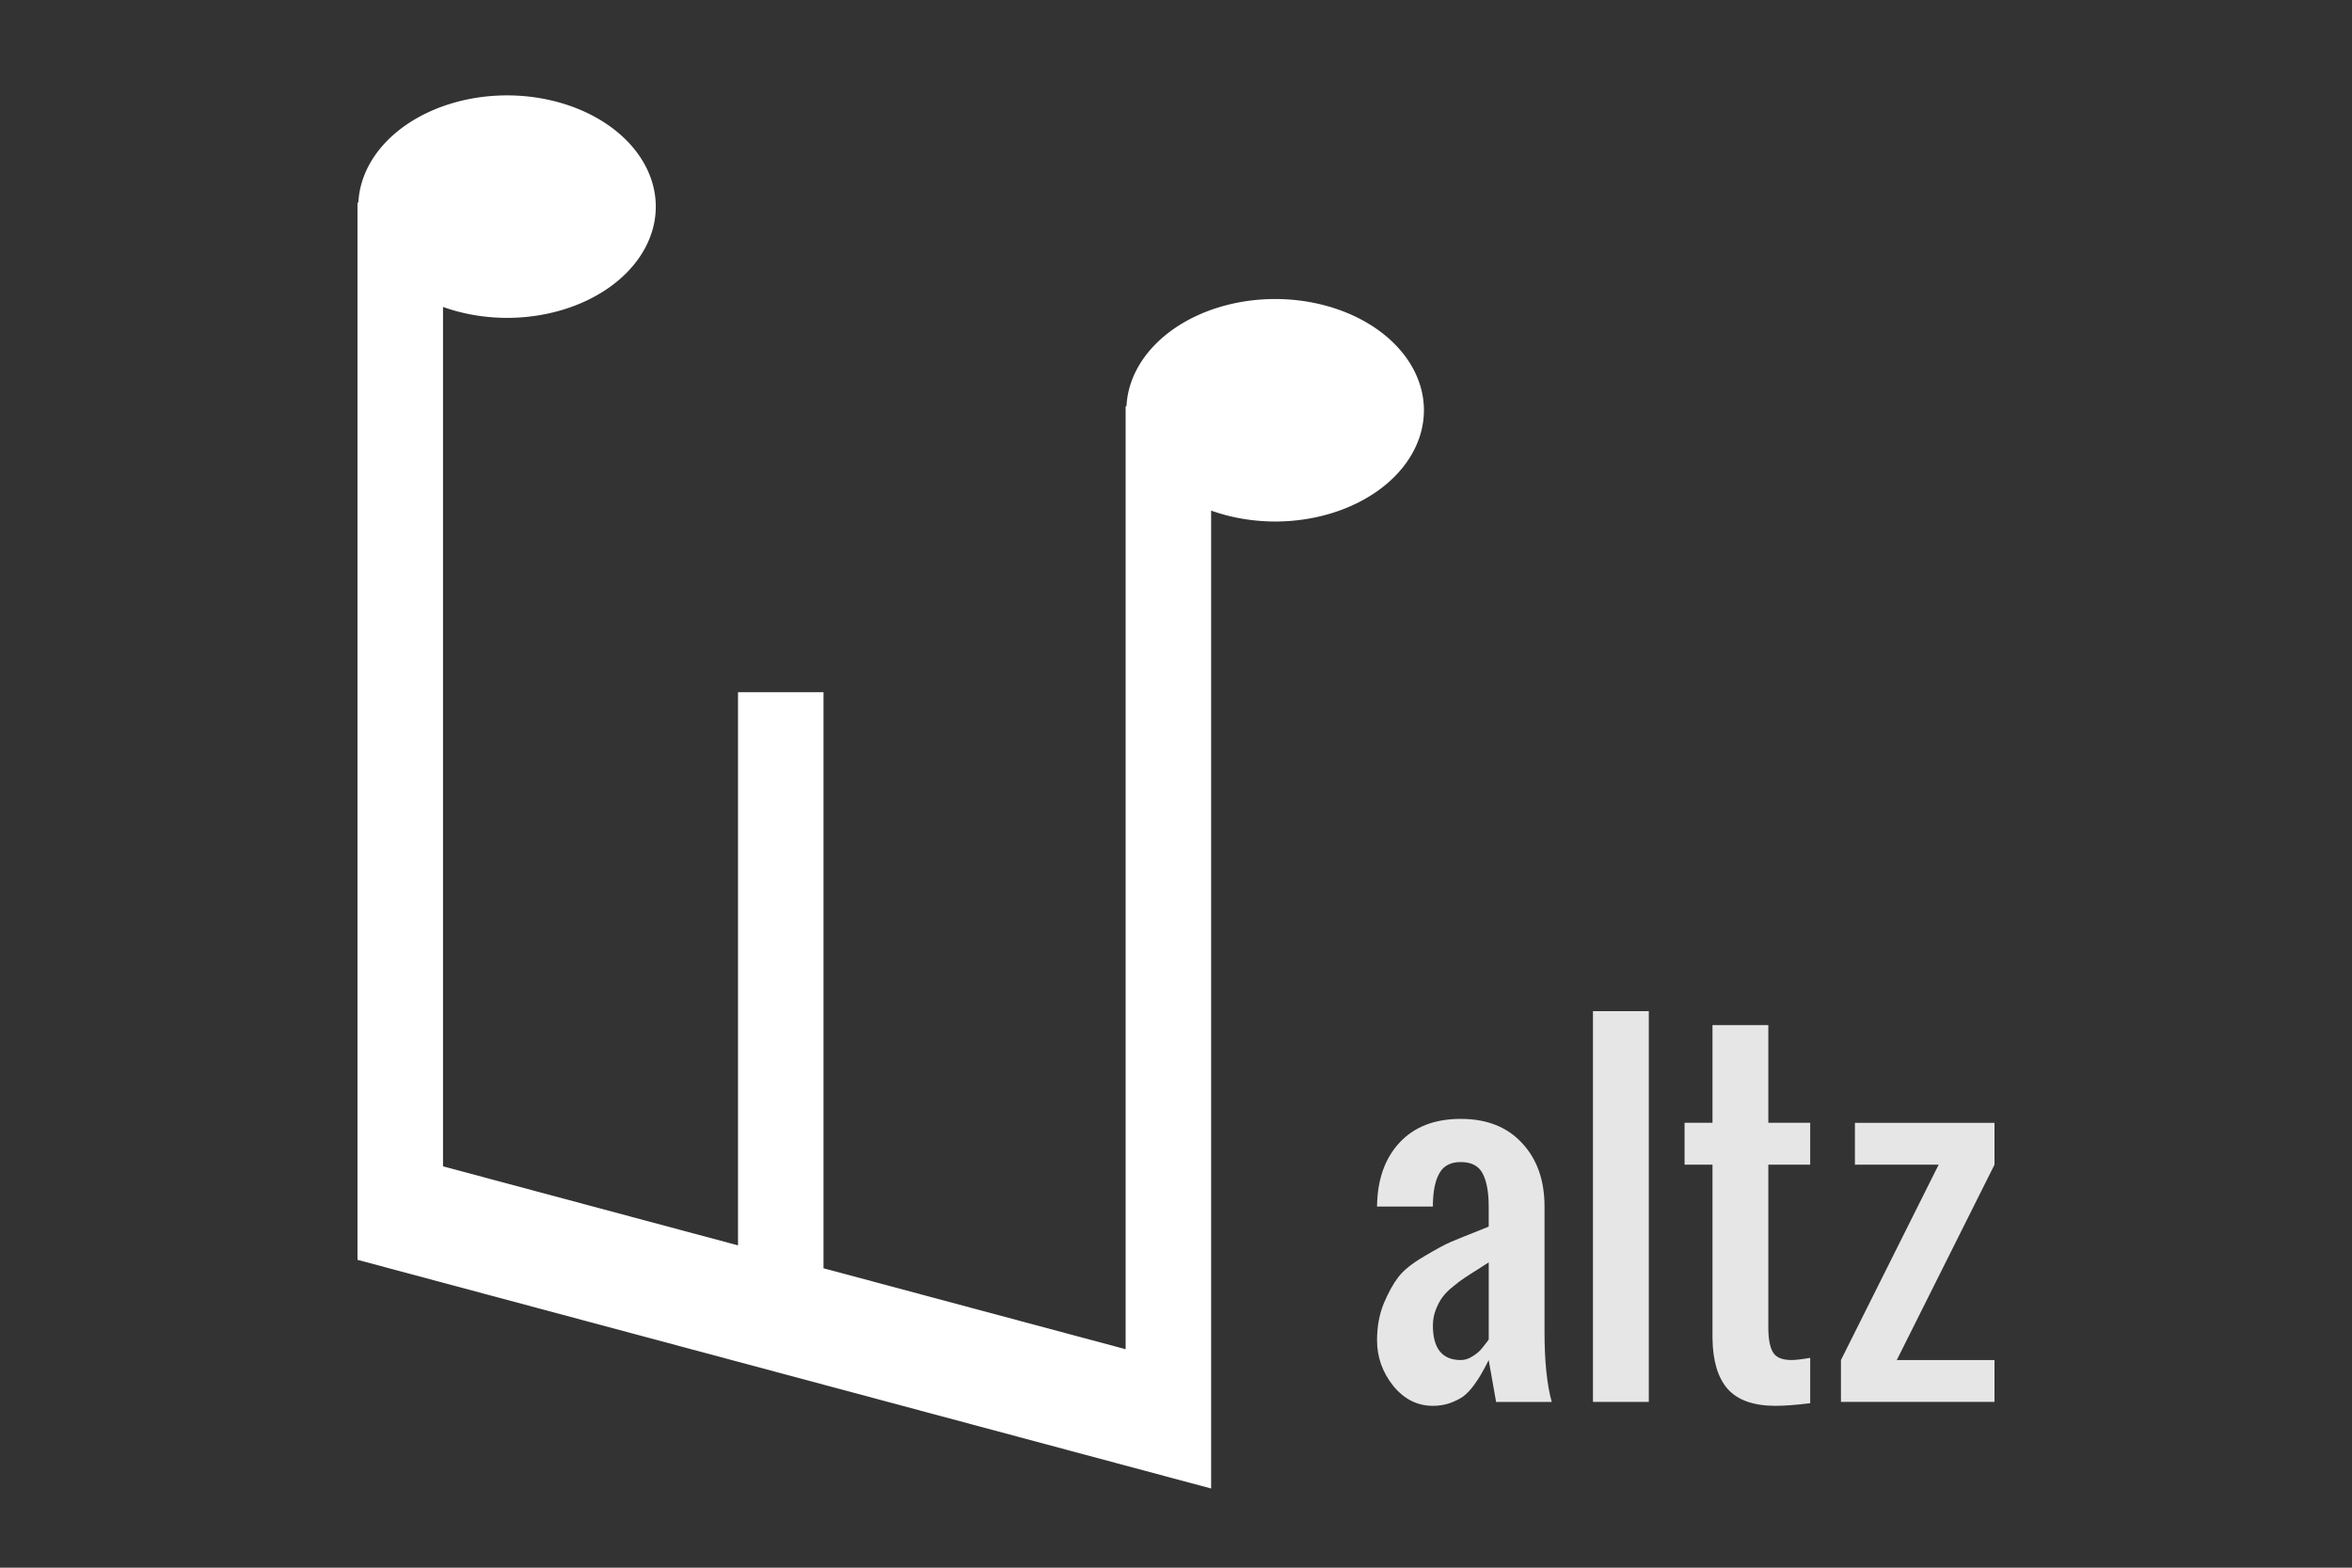 <?xml version="1.0" encoding="UTF-8" standalone="no"?>
<!-- Created with Inkscape (http://www.inkscape.org/) -->

<svg
   xmlns:dc="http://purl.org/dc/elements/1.1/"
   xmlns:cc="http://creativecommons.org/ns#"
   xmlns:rdf="http://www.w3.org/1999/02/22-rdf-syntax-ns#"
   xmlns:svg="http://www.w3.org/2000/svg"
   xmlns="http://www.w3.org/2000/svg"
   xmlns:sodipodi="http://sodipodi.sourceforge.net/DTD/sodipodi-0.dtd"
   xmlns:inkscape="http://www.inkscape.org/namespaces/inkscape"
   width="300"
   height="200"
   viewBox="0 0 300 200"
   id="svg2"
   version="1.1"
   inkscape:version="0.91 r"
   sodipodi:docname="waltz.svg">
  <rect x="0" y="0" width="300" height="200" fill="#333333" stroke="none"/>
  <defs
     id="defs4" />
  <sodipodi:namedview
     id="base"
     pagecolor="#ffffff"
     bordercolor="#666666"
     borderopacity="1.0"
     inkscape:pageopacity="0.0"
     inkscape:pageshadow="2"
     inkscape:zoom="2"
     inkscape:cx="112.3606"
     inkscape:cy="131.09054"
     inkscape:document-units="px"
     inkscape:current-layer="layer1"
     showgrid="false"
     fit-margin-top="0"
     fit-margin-left="0"
     fit-margin-right="0"
     fit-margin-bottom="0"
     inkscape:window-width="1920"
     inkscape:window-height="1004"
     inkscape:window-x="1920"
     inkscape:window-y="25"
     inkscape:window-maximized="1"
     units="px" />
  <g
     inkscape:label="Layer 1"
     inkscape:groupmode="layer"
     id="layer1"
     transform="translate(-420.606,-430.426)">
    <g
       id="g4243"
       transform="matrix(1.049,0,0,1.049,338.443,-91.828)" />
    <g
       transform="matrix(1.049,0,0,1.049,25.443,-91.828)"
       id="g11552" />
    <path
       style="opacity:1;fill:#ffffff;fill-opacity:1;stroke:none;stroke-width:3;stroke-linecap:round;stroke-linejoin:miter;stroke-miterlimit:4;stroke-dasharray:none;stroke-opacity:1"
       d="m 485.267,442.595 a 18.986,14.193 0 0 0 -18.951,13.679 l -0.11,0 0,120.029 0,3.455 0,11.391 108.881,29.175 0,-14.847 0,-109.913 a 18.986,14.193 0 0 0 8.156,1.396 18.986,14.193 0 0 0 18.986,-14.193 18.986,14.193 0 0 0 -18.986,-14.193 18.986,14.193 0 0 0 -18.951,13.679 l -0.11,0 0,120.302 -38.536,-10.326 0,-73.497 -10.905,0 0,70.575 -37.629,-10.083 0,-109.64 a 18.986,14.193 0 0 0 8.156,1.396 18.986,14.193 0 0 0 18.984,-14.193 18.986,14.193 0 0 0 -18.984,-14.193 z"
       id="rect11808"
       inkscape:connector-curvature="0" />
    <g
       style="font-style:normal;font-weight:normal;font-size:56.972px;line-height:125%;font-family:sans-serif;letter-spacing:0px;word-spacing:0px;fill:#e6e6e6;fill-opacity:1;stroke:none;stroke-width:1px;stroke-linecap:butt;stroke-linejoin:miter;stroke-opacity:1"
       id="text4155">
      <path
         d="m 606.933,603.936 q 0.751,0 1.447,-0.445 0.723,-0.445 1.085,-0.862 0.362,-0.417 0.89,-1.113 0.084,-0.139 0.139,-0.195 l 0,-9.848 q -0.445,0.306 -1.474,0.946 -1.029,0.64 -1.641,1.057 -0.612,0.389 -1.474,1.113 -0.862,0.695 -1.335,1.363 -0.473,0.64 -0.835,1.586 -0.362,0.946 -0.362,1.975 0,4.423 3.561,4.423 z m -3.561,5.842 q -2.977,0 -5.063,-2.559 -2.059,-2.587 -2.059,-5.814 0,-2.587 0.862,-4.701 0.89,-2.114 1.864,-3.366 0.974,-1.28 3.255,-2.615 2.281,-1.363 3.45,-1.864 1.168,-0.501 4.061,-1.641 0.501,-0.195 0.751,-0.306 l 0,-2.559 q 0,-2.698 -0.751,-4.173 -0.751,-1.502 -2.81,-1.502 -1.836,0 -2.643,1.28 -0.779,1.252 -0.89,3.477 -0.028,0.306 -0.028,0.918 l -7.122,0 q 0.056,-5.119 2.865,-8.151 2.81,-3.032 7.817,-3.032 4.98,0 7.817,3.088 2.865,3.06 2.865,8.095 l 0,16.023 q 0,5.564 0.918,8.902 l -7.094,0 -0.946,-5.341 q -0.556,1.113 -0.918,1.725 -0.334,0.612 -1.001,1.53 -0.668,0.89 -1.335,1.391 -0.668,0.473 -1.669,0.835 -1.001,0.362 -2.198,0.362 z"
         style="font-style:normal;font-variant:normal;font-weight:normal;font-stretch:normal;font-family:Oswald;-inkscape-font-specification:Oswald;fill:#e6e6e6;fill-opacity:1"
         id="path4189" />
      <path
         d="m 623.791,609.277 0,-49.851 7.122,0 0,49.851 -7.122,0 z"
         style="font-style:normal;font-variant:normal;font-weight:normal;font-stretch:normal;font-family:Oswald;-inkscape-font-specification:Oswald;fill:#e6e6e6;fill-opacity:1"
         id="path4191" />
      <path
         d="m 647.103,609.778 q -4.201,0 -6.12,-2.142 -1.892,-2.142 -1.947,-6.482 l 0,-22.144 -3.561,0 0,-5.341 3.561,0 0,-12.463 7.122,0 0,12.463 5.341,0 0,5.341 -5.341,0 0,20.78 q 0,2.142 0.584,3.143 0.584,1.001 2.365,1.001 0.779,0 2.392,-0.278 l 0,5.786 q -2.671,0.334 -4.395,0.334 z"
         style="font-style:normal;font-variant:normal;font-weight:normal;font-stretch:normal;font-family:Oswald;-inkscape-font-specification:Oswald;fill:#e6e6e6;fill-opacity:1"
         id="path4193" />
      <path
         d="m 655.421,609.277 0,-5.341 12.463,-24.925 -10.682,0 0,-5.341 17.804,0 0,5.341 -12.463,24.925 12.463,0 0,5.341 -19.584,0 z"
         style="font-style:normal;font-variant:normal;font-weight:normal;font-stretch:normal;font-family:Oswald;-inkscape-font-specification:Oswald;fill:#e6e6e6;fill-opacity:1"
         id="path4195" />
    </g>
  </g>
</svg>
